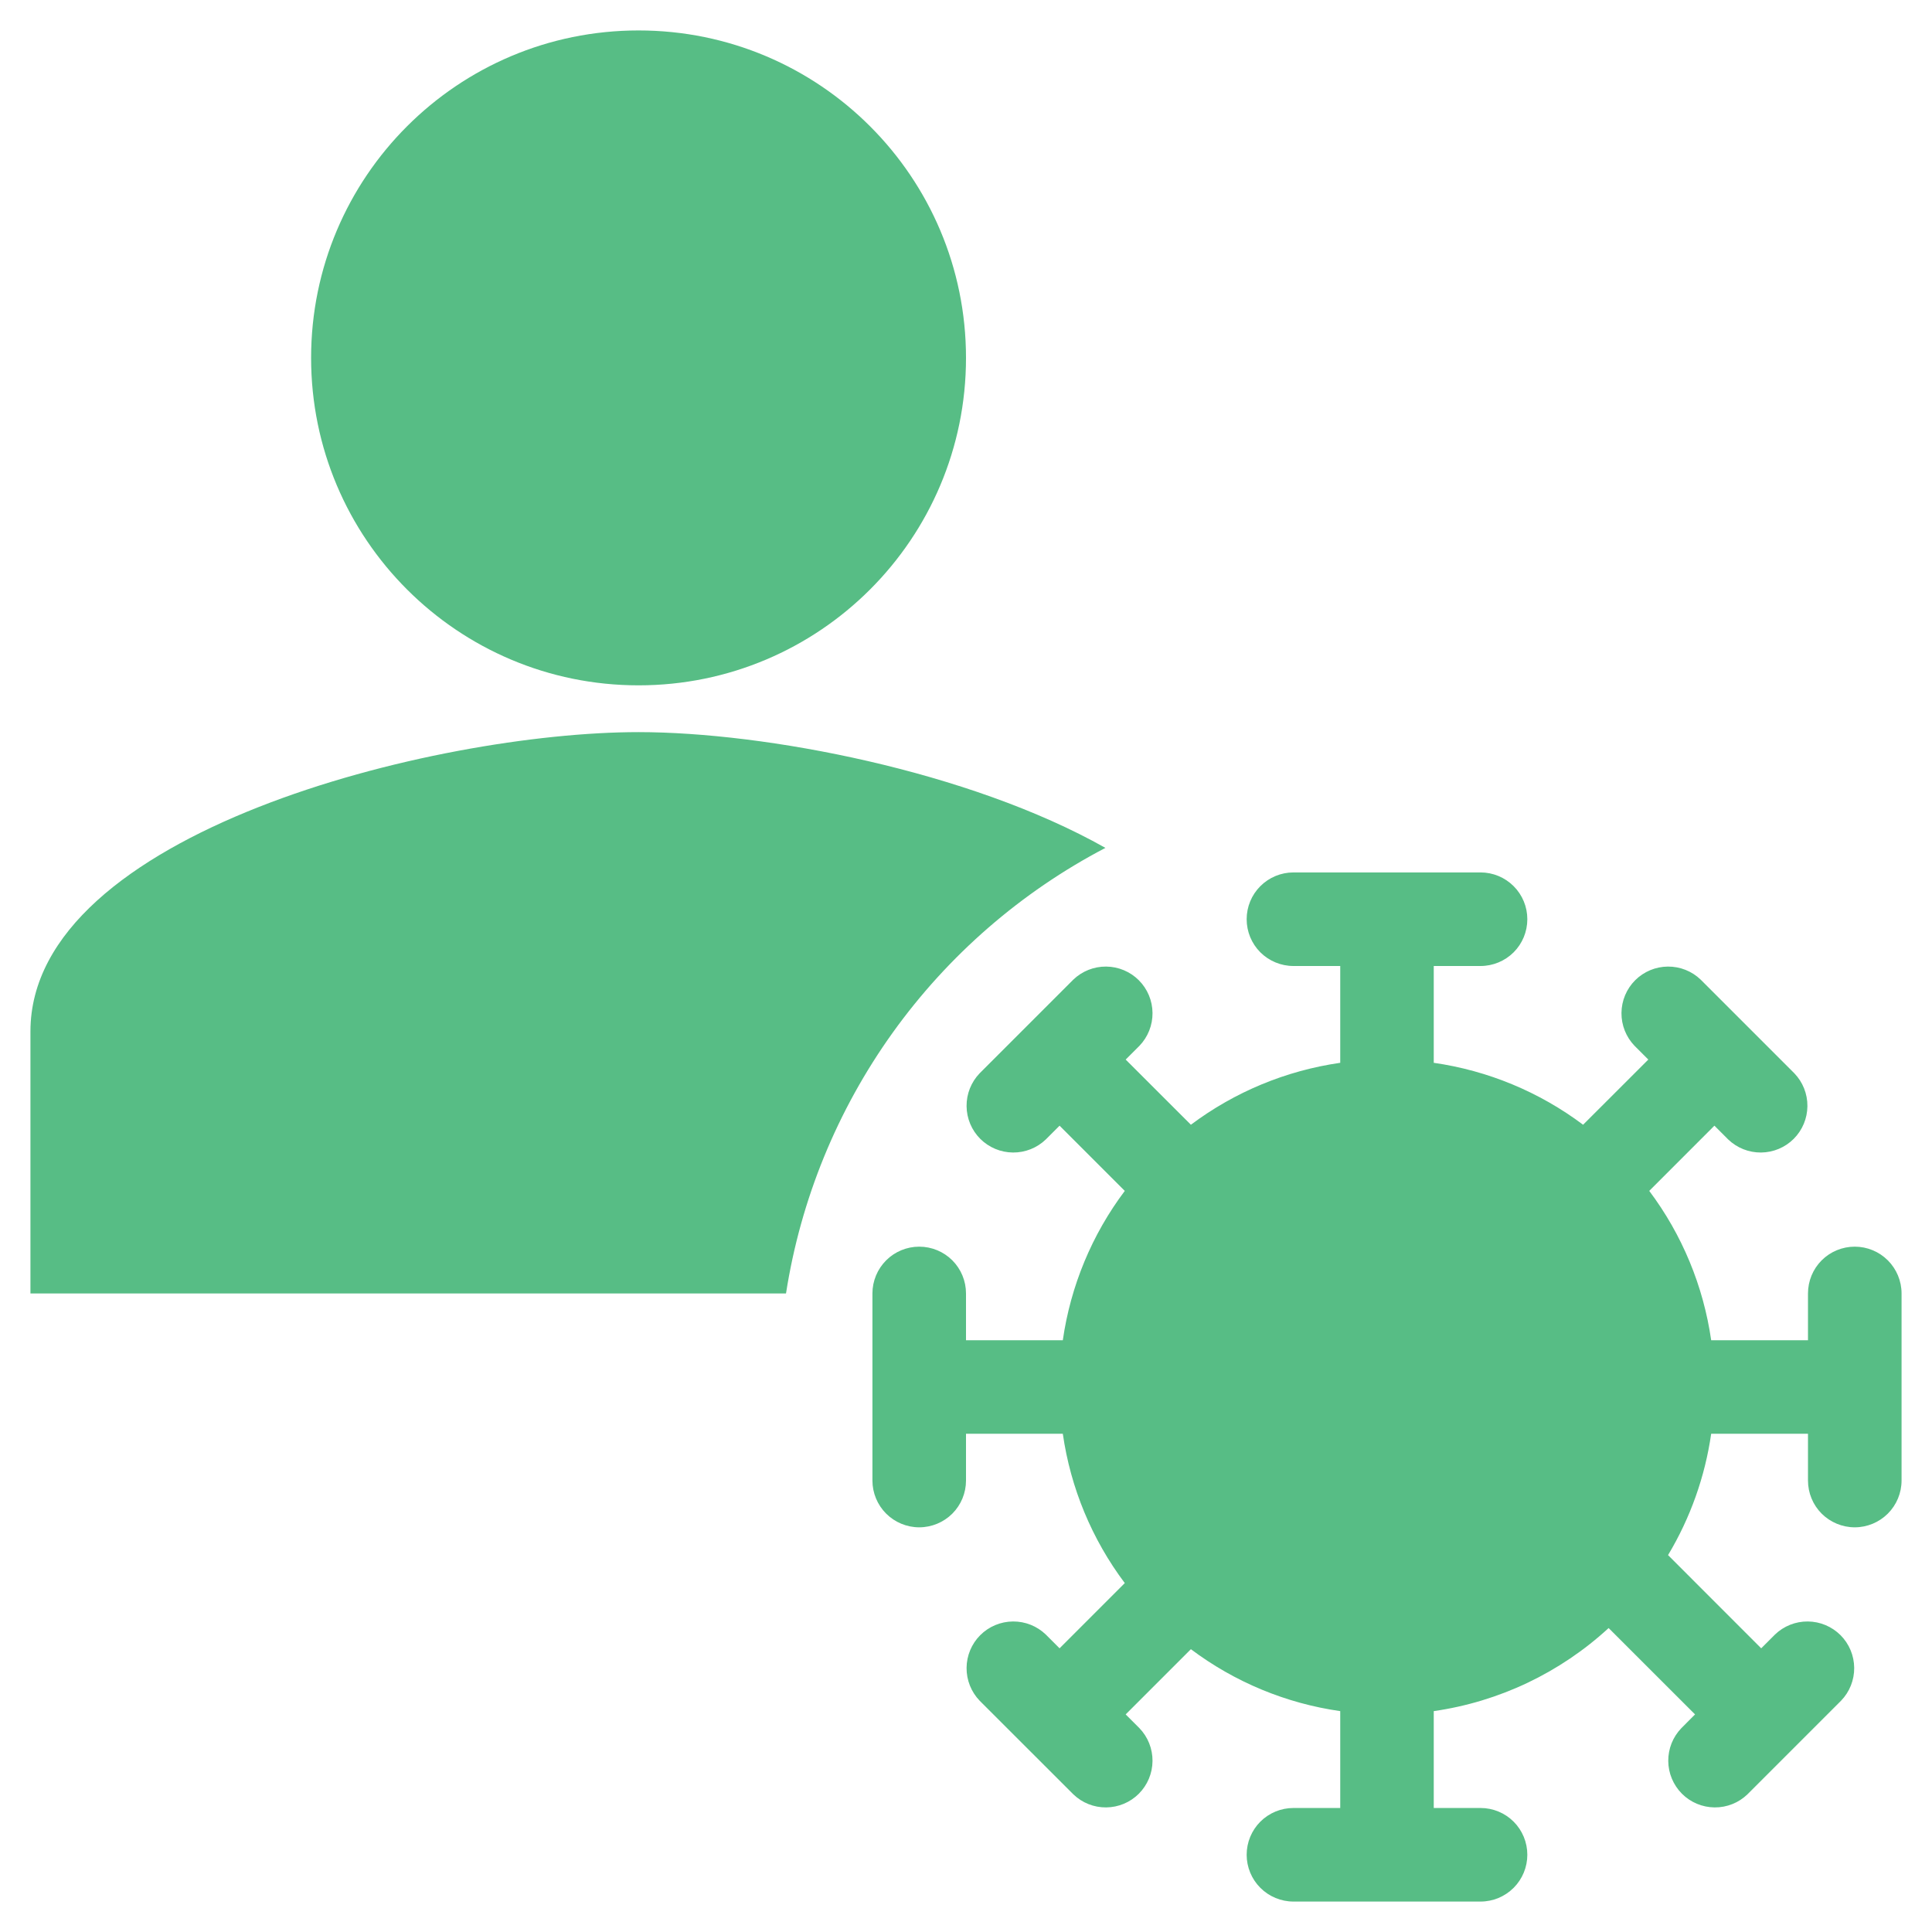 <svg width="37" height="37" viewBox="0 0 37 37" fill="none" xmlns="http://www.w3.org/2000/svg">
<path fill-rule="evenodd" clip-rule="evenodd" d="M18.5 6.854C18.5 10.318 15.693 13.125 12.229 13.125C8.765 13.125 5.958 10.318 5.958 6.854C5.958 3.39 8.765 0.583 12.229 0.583C15.693 0.583 18.5 3.39 18.5 6.854ZM0.583 19.754C0.583 15.941 8.342 14.021 12.229 14.021C14.644 14.021 18.554 14.762 21.17 16.238C19.554 17.083 18.159 18.295 17.096 19.777C16.034 21.259 15.334 22.969 15.053 24.771H0.583V19.754ZM23.875 17.604C23.875 17.366 23.969 17.139 24.137 16.971C24.305 16.803 24.533 16.708 24.771 16.708H28.354C28.592 16.708 28.82 16.803 28.988 16.971C29.156 17.139 29.25 17.366 29.25 17.604C29.25 17.842 29.156 18.07 28.988 18.238C28.82 18.405 28.592 18.5 28.354 18.5H27.458V20.354C28.496 20.503 29.48 20.911 30.318 21.54L31.567 20.292L31.304 20.029C31.141 19.86 31.051 19.634 31.053 19.399C31.055 19.164 31.149 18.939 31.315 18.773C31.481 18.607 31.706 18.513 31.941 18.511C32.176 18.509 32.402 18.599 32.571 18.762L34.363 20.554C34.526 20.723 34.616 20.949 34.614 21.184C34.612 21.419 34.518 21.644 34.352 21.81C34.186 21.976 33.961 22.07 33.726 22.072C33.491 22.074 33.265 21.984 33.096 21.821L32.833 21.558L31.585 22.807C32.214 23.645 32.622 24.629 32.771 25.667H34.625V24.771C34.625 24.533 34.719 24.305 34.887 24.137C35.055 23.969 35.283 23.875 35.521 23.875C35.758 23.875 35.986 23.969 36.154 24.137C36.322 24.305 36.417 24.533 36.417 24.771V28.354C36.417 28.592 36.322 28.82 36.154 28.988C35.986 29.155 35.758 29.25 35.521 29.25C35.283 29.25 35.055 29.155 34.887 28.988C34.719 28.82 34.625 28.592 34.625 28.354V27.458H32.771C32.653 28.28 32.372 29.07 31.945 29.782L33.729 31.567L33.992 31.304C34.161 31.141 34.387 31.051 34.622 31.053C34.857 31.055 35.081 31.149 35.248 31.315C35.414 31.481 35.508 31.706 35.51 31.941C35.512 32.175 35.422 32.402 35.258 32.571L33.467 34.362C33.298 34.526 33.072 34.616 32.837 34.614C32.602 34.612 32.377 34.518 32.211 34.352C32.045 34.185 31.951 33.961 31.949 33.726C31.947 33.491 32.037 33.265 32.2 33.096L32.462 32.833L30.807 31.179C29.877 32.035 28.71 32.59 27.458 32.77V34.625H28.354C28.592 34.625 28.82 34.719 28.988 34.887C29.156 35.055 29.25 35.283 29.25 35.521C29.25 35.758 29.156 35.986 28.988 36.154C28.82 36.322 28.592 36.417 28.354 36.417H24.771C24.533 36.417 24.305 36.322 24.137 36.154C23.969 35.986 23.875 35.758 23.875 35.521C23.875 35.283 23.969 35.055 24.137 34.887C24.305 34.719 24.533 34.625 24.771 34.625H25.667V32.77C24.629 32.622 23.646 32.214 22.807 31.584L21.558 32.833L21.821 33.096C21.984 33.265 22.074 33.491 22.072 33.726C22.07 33.961 21.976 34.185 21.81 34.352C21.644 34.518 21.419 34.612 21.184 34.614C20.949 34.616 20.723 34.526 20.554 34.362L18.762 32.571C18.599 32.402 18.509 32.175 18.511 31.941C18.513 31.706 18.607 31.481 18.773 31.315C18.939 31.149 19.164 31.055 19.399 31.053C19.634 31.051 19.86 31.141 20.029 31.304L20.292 31.567L21.541 30.318C20.911 29.479 20.503 28.496 20.354 27.458H18.5V28.354C18.5 28.592 18.406 28.82 18.238 28.988C18.07 29.155 17.842 29.25 17.604 29.25C17.367 29.25 17.139 29.155 16.971 28.988C16.803 28.82 16.708 28.592 16.708 28.354V24.771C16.708 24.533 16.803 24.305 16.971 24.137C17.139 23.969 17.367 23.875 17.604 23.875C17.842 23.875 18.07 23.969 18.238 24.137C18.406 24.305 18.5 24.533 18.5 24.771V25.667H20.354C20.503 24.629 20.911 23.645 21.541 22.807L20.292 21.558L20.029 21.821C19.86 21.984 19.634 22.074 19.399 22.072C19.164 22.07 18.939 21.976 18.773 21.81C18.607 21.644 18.513 21.419 18.511 21.184C18.509 20.949 18.599 20.723 18.762 20.554L20.554 18.762C20.723 18.599 20.949 18.509 21.184 18.511C21.419 18.513 21.644 18.607 21.81 18.773C21.976 18.939 22.07 19.164 22.072 19.399C22.074 19.634 21.984 19.86 21.821 20.029L21.558 20.292L22.807 21.54C23.646 20.911 24.629 20.503 25.667 20.354V18.5H24.771C24.533 18.5 24.305 18.405 24.137 18.238C23.969 18.07 23.875 17.842 23.875 17.604Z" fill="#57BD85"/>
</svg>
